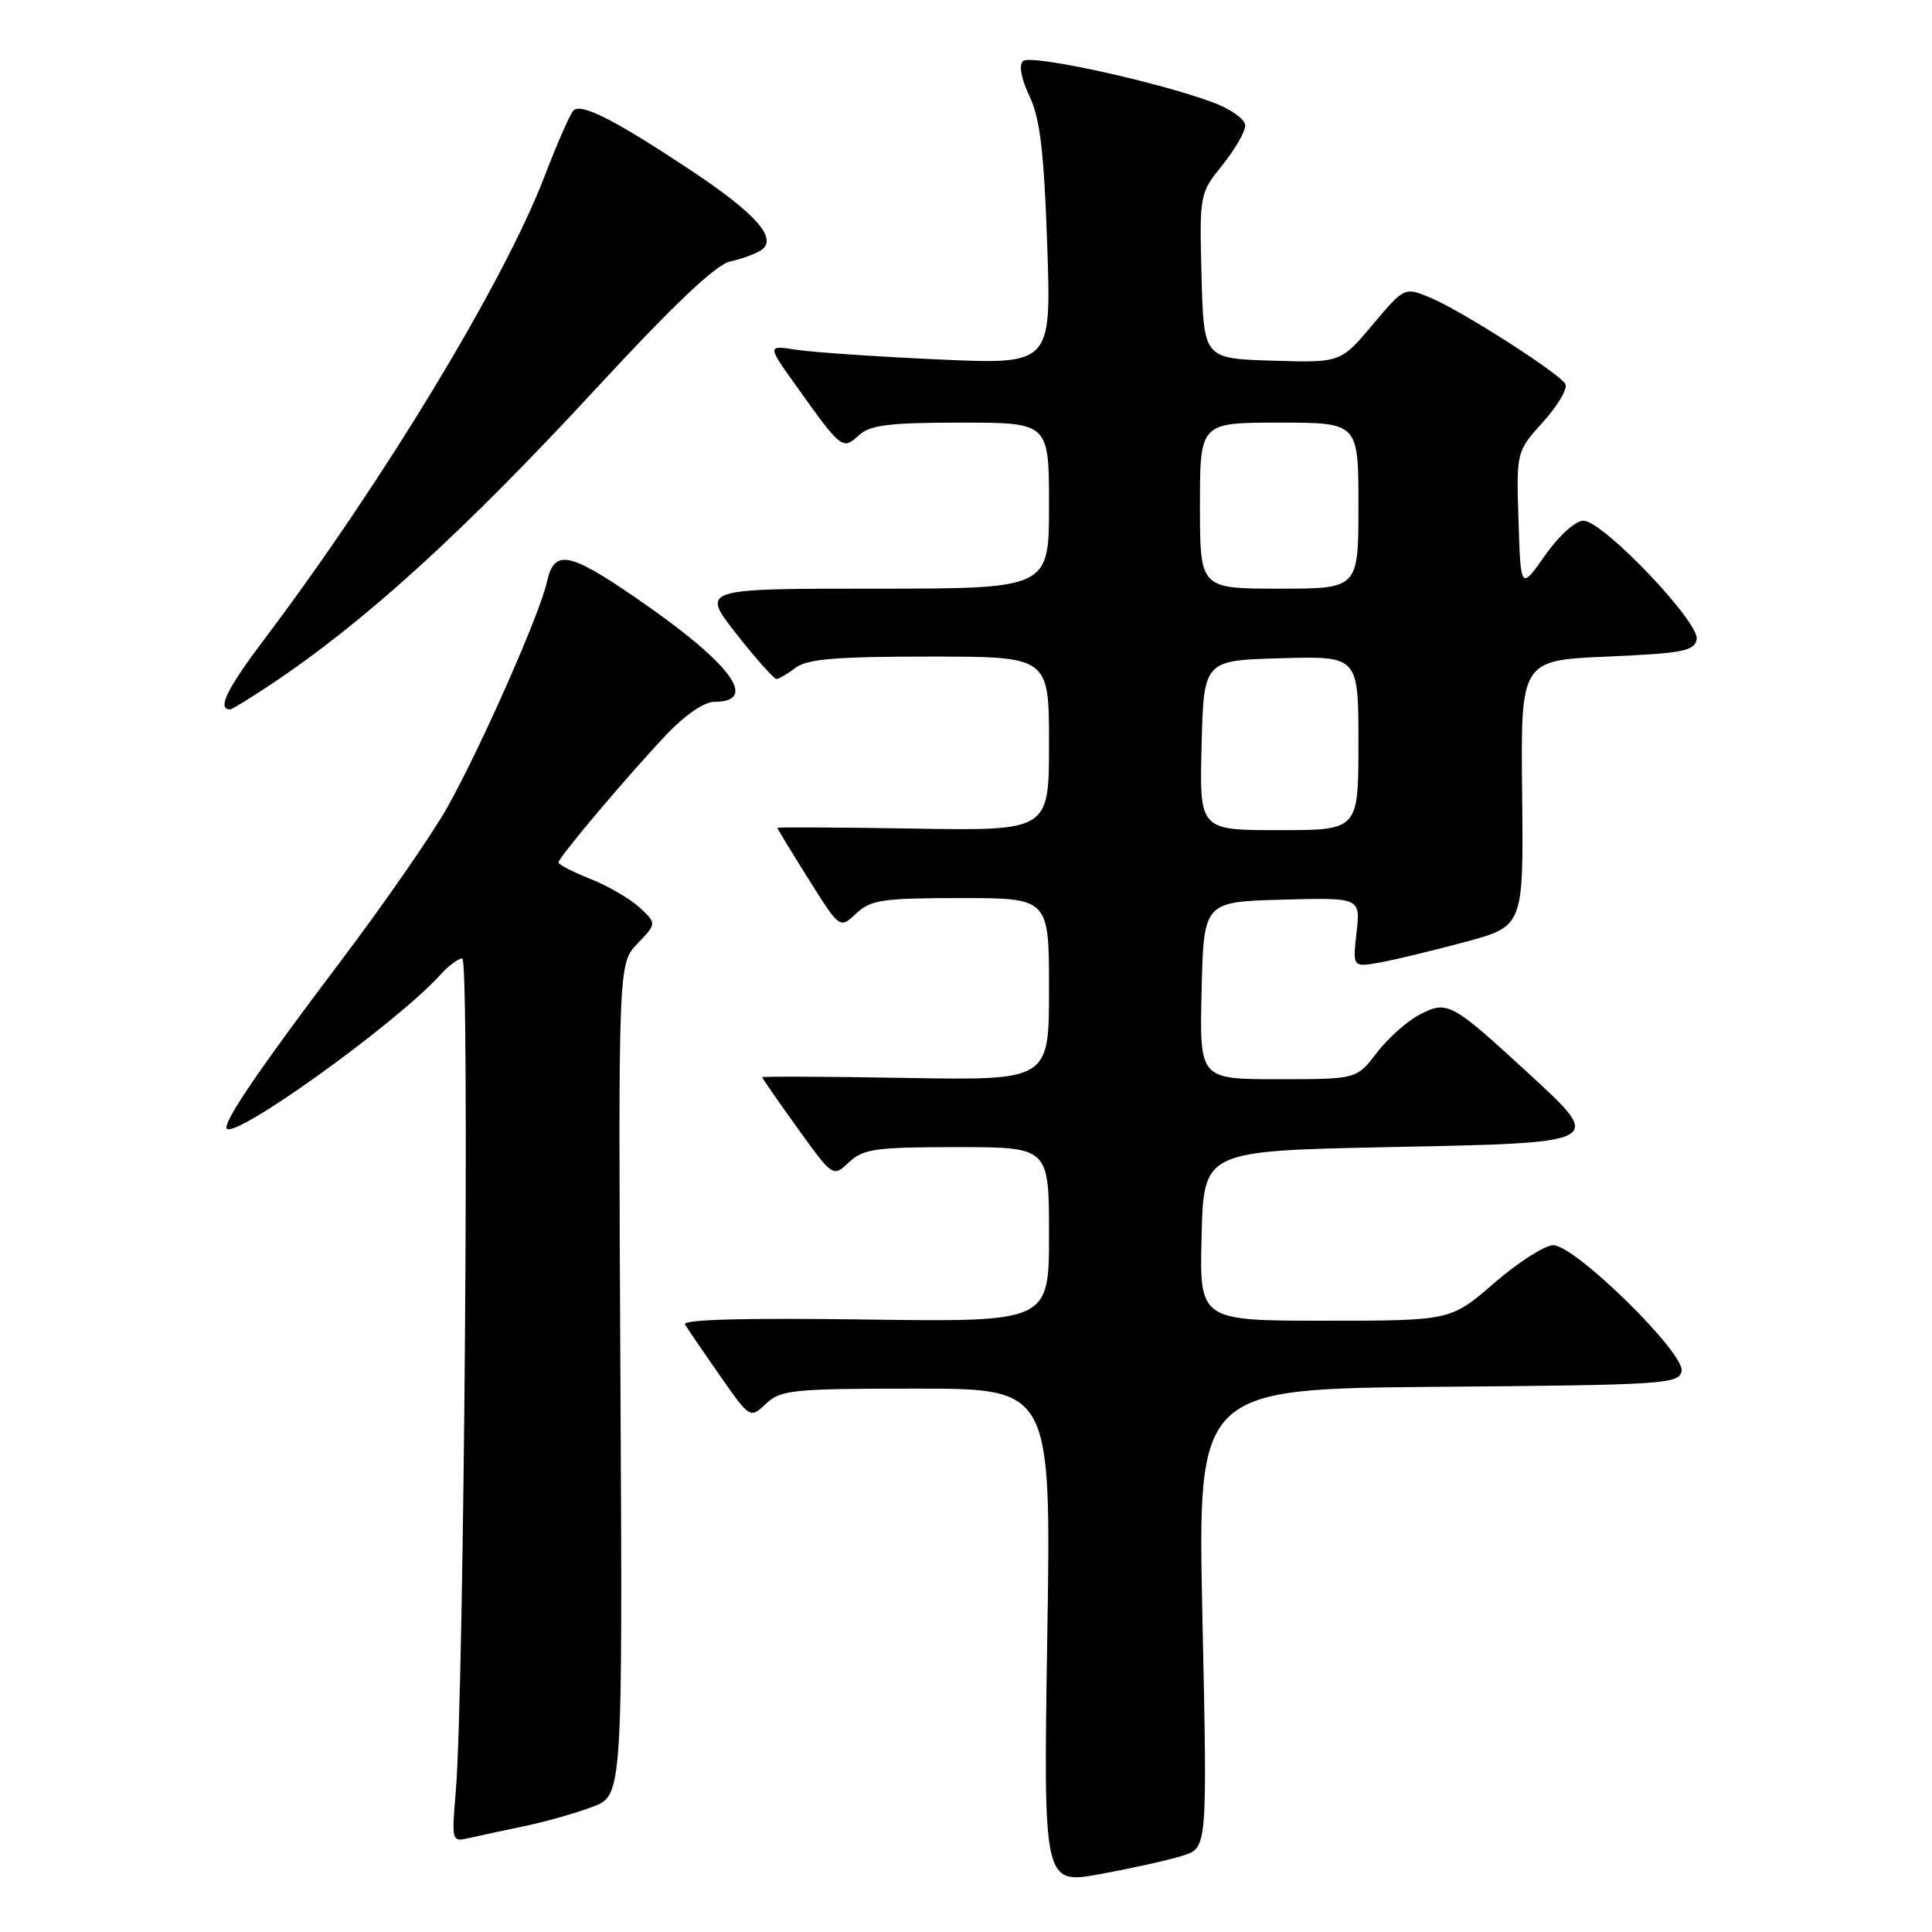 <?xml version="1.0" encoding="UTF-8" standalone="no"?>
<!DOCTYPE svg PUBLIC "-//W3C//DTD SVG 1.1//EN" "http://www.w3.org/Graphics/SVG/1.1/DTD/svg11.dtd" >
<svg xmlns="http://www.w3.org/2000/svg" xmlns:xlink="http://www.w3.org/1999/xlink" version="1.1" viewBox="0 0 256 256">
 <g >
 <path fill="currentColor"
d=" M 156.74 245.88 C 159.98 244.85 159.98 244.85 159.33 214.44 C 158.68 184.03 158.68 184.03 190.58 183.76 C 220.52 183.52 222.49 183.39 222.82 181.68 C 223.28 179.30 208.71 165.00 205.82 165.00 C 204.70 165.00 201.17 167.25 198.00 170.00 C 192.23 175.00 192.23 175.00 175.58 175.00 C 158.93 175.00 158.93 175.00 159.22 163.75 C 159.50 152.50 159.50 152.50 183.99 152.00 C 212.92 151.41 212.67 151.55 202.30 142.01 C 192.32 132.84 191.78 132.54 188.13 134.43 C 186.46 135.29 183.90 137.57 182.43 139.50 C 179.76 143.00 179.76 143.00 169.35 143.00 C 158.94 143.00 158.94 143.00 159.22 131.25 C 159.50 119.50 159.50 119.50 169.88 119.21 C 180.27 118.93 180.27 118.93 179.75 123.55 C 179.23 128.18 179.23 128.18 182.86 127.53 C 184.86 127.17 189.96 125.94 194.19 124.80 C 201.88 122.72 201.88 122.72 201.69 105.11 C 201.50 87.50 201.50 87.50 212.99 87.00 C 222.95 86.57 224.52 86.26 224.82 84.73 C 225.25 82.48 212.39 69.00 209.82 69.00 C 208.75 69.00 206.59 70.94 204.73 73.59 C 201.50 78.18 201.50 78.18 201.21 69.00 C 200.92 59.83 200.92 59.83 204.50 55.87 C 206.46 53.70 207.77 51.44 207.41 50.86 C 206.49 49.37 193.65 41.17 189.54 39.45 C 186.10 38.02 186.10 38.02 181.87 43.04 C 177.63 48.07 177.63 48.07 168.56 47.79 C 159.50 47.50 159.50 47.50 159.21 36.59 C 158.93 25.74 158.95 25.65 161.96 21.89 C 163.63 19.82 165.00 17.45 165.00 16.64 C 165.00 15.82 163.12 14.46 160.75 13.58 C 153.29 10.81 136.55 7.16 135.56 8.09 C 134.98 8.64 135.31 10.42 136.41 12.74 C 137.81 15.67 138.33 20.02 138.76 32.40 C 139.31 48.30 139.31 48.30 124.40 47.63 C 116.21 47.26 107.73 46.68 105.57 46.35 C 101.64 45.74 101.64 45.74 105.49 51.12 C 111.53 59.58 111.63 59.65 113.80 57.68 C 115.32 56.31 117.79 56.00 127.33 56.00 C 139.00 56.00 139.00 56.00 139.00 67.00 C 139.00 78.00 139.00 78.00 115.93 78.00 C 92.87 78.00 92.87 78.00 97.58 84.00 C 100.17 87.30 102.57 89.99 102.90 89.97 C 103.23 89.95 104.37 89.28 105.44 88.47 C 106.96 87.32 110.84 87.00 123.19 87.00 C 139.00 87.00 139.00 87.00 139.00 98.54 C 139.00 110.09 139.00 110.09 121.00 109.79 C 111.10 109.63 103.00 109.59 103.00 109.69 C 103.00 109.80 104.86 112.86 107.14 116.49 C 111.28 123.09 111.28 123.09 113.45 121.04 C 115.39 119.23 116.92 119.00 127.31 119.00 C 139.00 119.00 139.00 119.00 139.00 131.08 C 139.00 143.16 139.00 143.16 120.00 142.83 C 109.55 142.65 101.00 142.61 101.00 142.74 C 101.00 142.88 103.11 145.91 105.68 149.49 C 110.37 156.00 110.37 156.00 112.50 154.00 C 114.39 152.23 116.00 152.00 126.81 152.00 C 139.00 152.00 139.00 152.00 139.00 163.59 C 139.00 175.18 139.00 175.18 114.59 174.84 C 98.51 174.62 90.39 174.84 90.77 175.50 C 91.10 176.05 93.16 179.08 95.37 182.24 C 99.38 187.99 99.38 187.99 101.51 185.99 C 103.46 184.16 105.02 184.00 121.46 184.00 C 139.29 184.00 139.29 184.00 138.77 216.86 C 138.25 249.71 138.25 249.71 145.87 248.31 C 150.07 247.54 154.96 246.45 156.74 245.88 Z  M 69.50 241.97 C 72.25 241.40 76.30 240.25 78.50 239.42 C 82.50 237.92 82.50 237.92 82.21 182.81 C 81.92 127.69 81.92 127.69 84.47 125.03 C 87.02 122.37 87.02 122.37 84.76 120.26 C 83.52 119.11 80.59 117.40 78.25 116.47 C 75.91 115.54 74.00 114.56 74.00 114.28 C 74.00 113.62 83.22 102.71 88.39 97.25 C 90.74 94.77 93.33 93.00 94.60 93.00 C 100.74 93.00 96.80 87.80 84.07 79.09 C 75.36 73.12 73.43 72.78 72.48 77.07 C 71.56 81.29 63.76 98.96 59.30 106.93 C 57.28 110.54 50.87 119.79 45.05 127.49 C 34.80 141.05 30.00 148.04 30.00 149.39 C 30.00 151.77 52.33 135.82 58.40 129.11 C 59.45 127.95 60.74 127.00 61.26 127.00 C 62.25 127.00 61.49 224.33 60.40 237.29 C 59.83 244.01 59.85 244.08 62.16 243.55 C 63.45 243.26 66.75 242.54 69.50 241.97 Z  M 35.70 90.82 C 48.15 82.56 61.30 70.62 78.96 51.51 C 89.30 40.32 94.85 35.07 96.74 34.65 C 98.26 34.32 100.10 33.65 100.84 33.16 C 103.13 31.64 100.21 28.32 91.50 22.54 C 81.41 15.85 76.99 13.60 75.97 14.66 C 75.53 15.12 73.79 19.10 72.10 23.50 C 66.76 37.40 50.71 63.90 35.19 84.48 C 30.04 91.30 28.71 94.00 30.51 94.00 C 30.72 94.00 33.06 92.57 35.70 90.82 Z  M 159.22 98.75 C 159.50 87.50 159.50 87.50 169.75 87.22 C 180.00 86.93 180.00 86.93 180.00 98.47 C 180.00 110.00 180.00 110.00 169.47 110.00 C 158.93 110.00 158.93 110.00 159.22 98.75 Z  M 159.00 67.00 C 159.00 56.00 159.00 56.00 169.50 56.00 C 180.00 56.00 180.00 56.00 180.00 67.00 C 180.00 78.00 180.00 78.00 169.50 78.00 C 159.00 78.00 159.00 78.00 159.00 67.00 Z "/>
</g>
</svg>